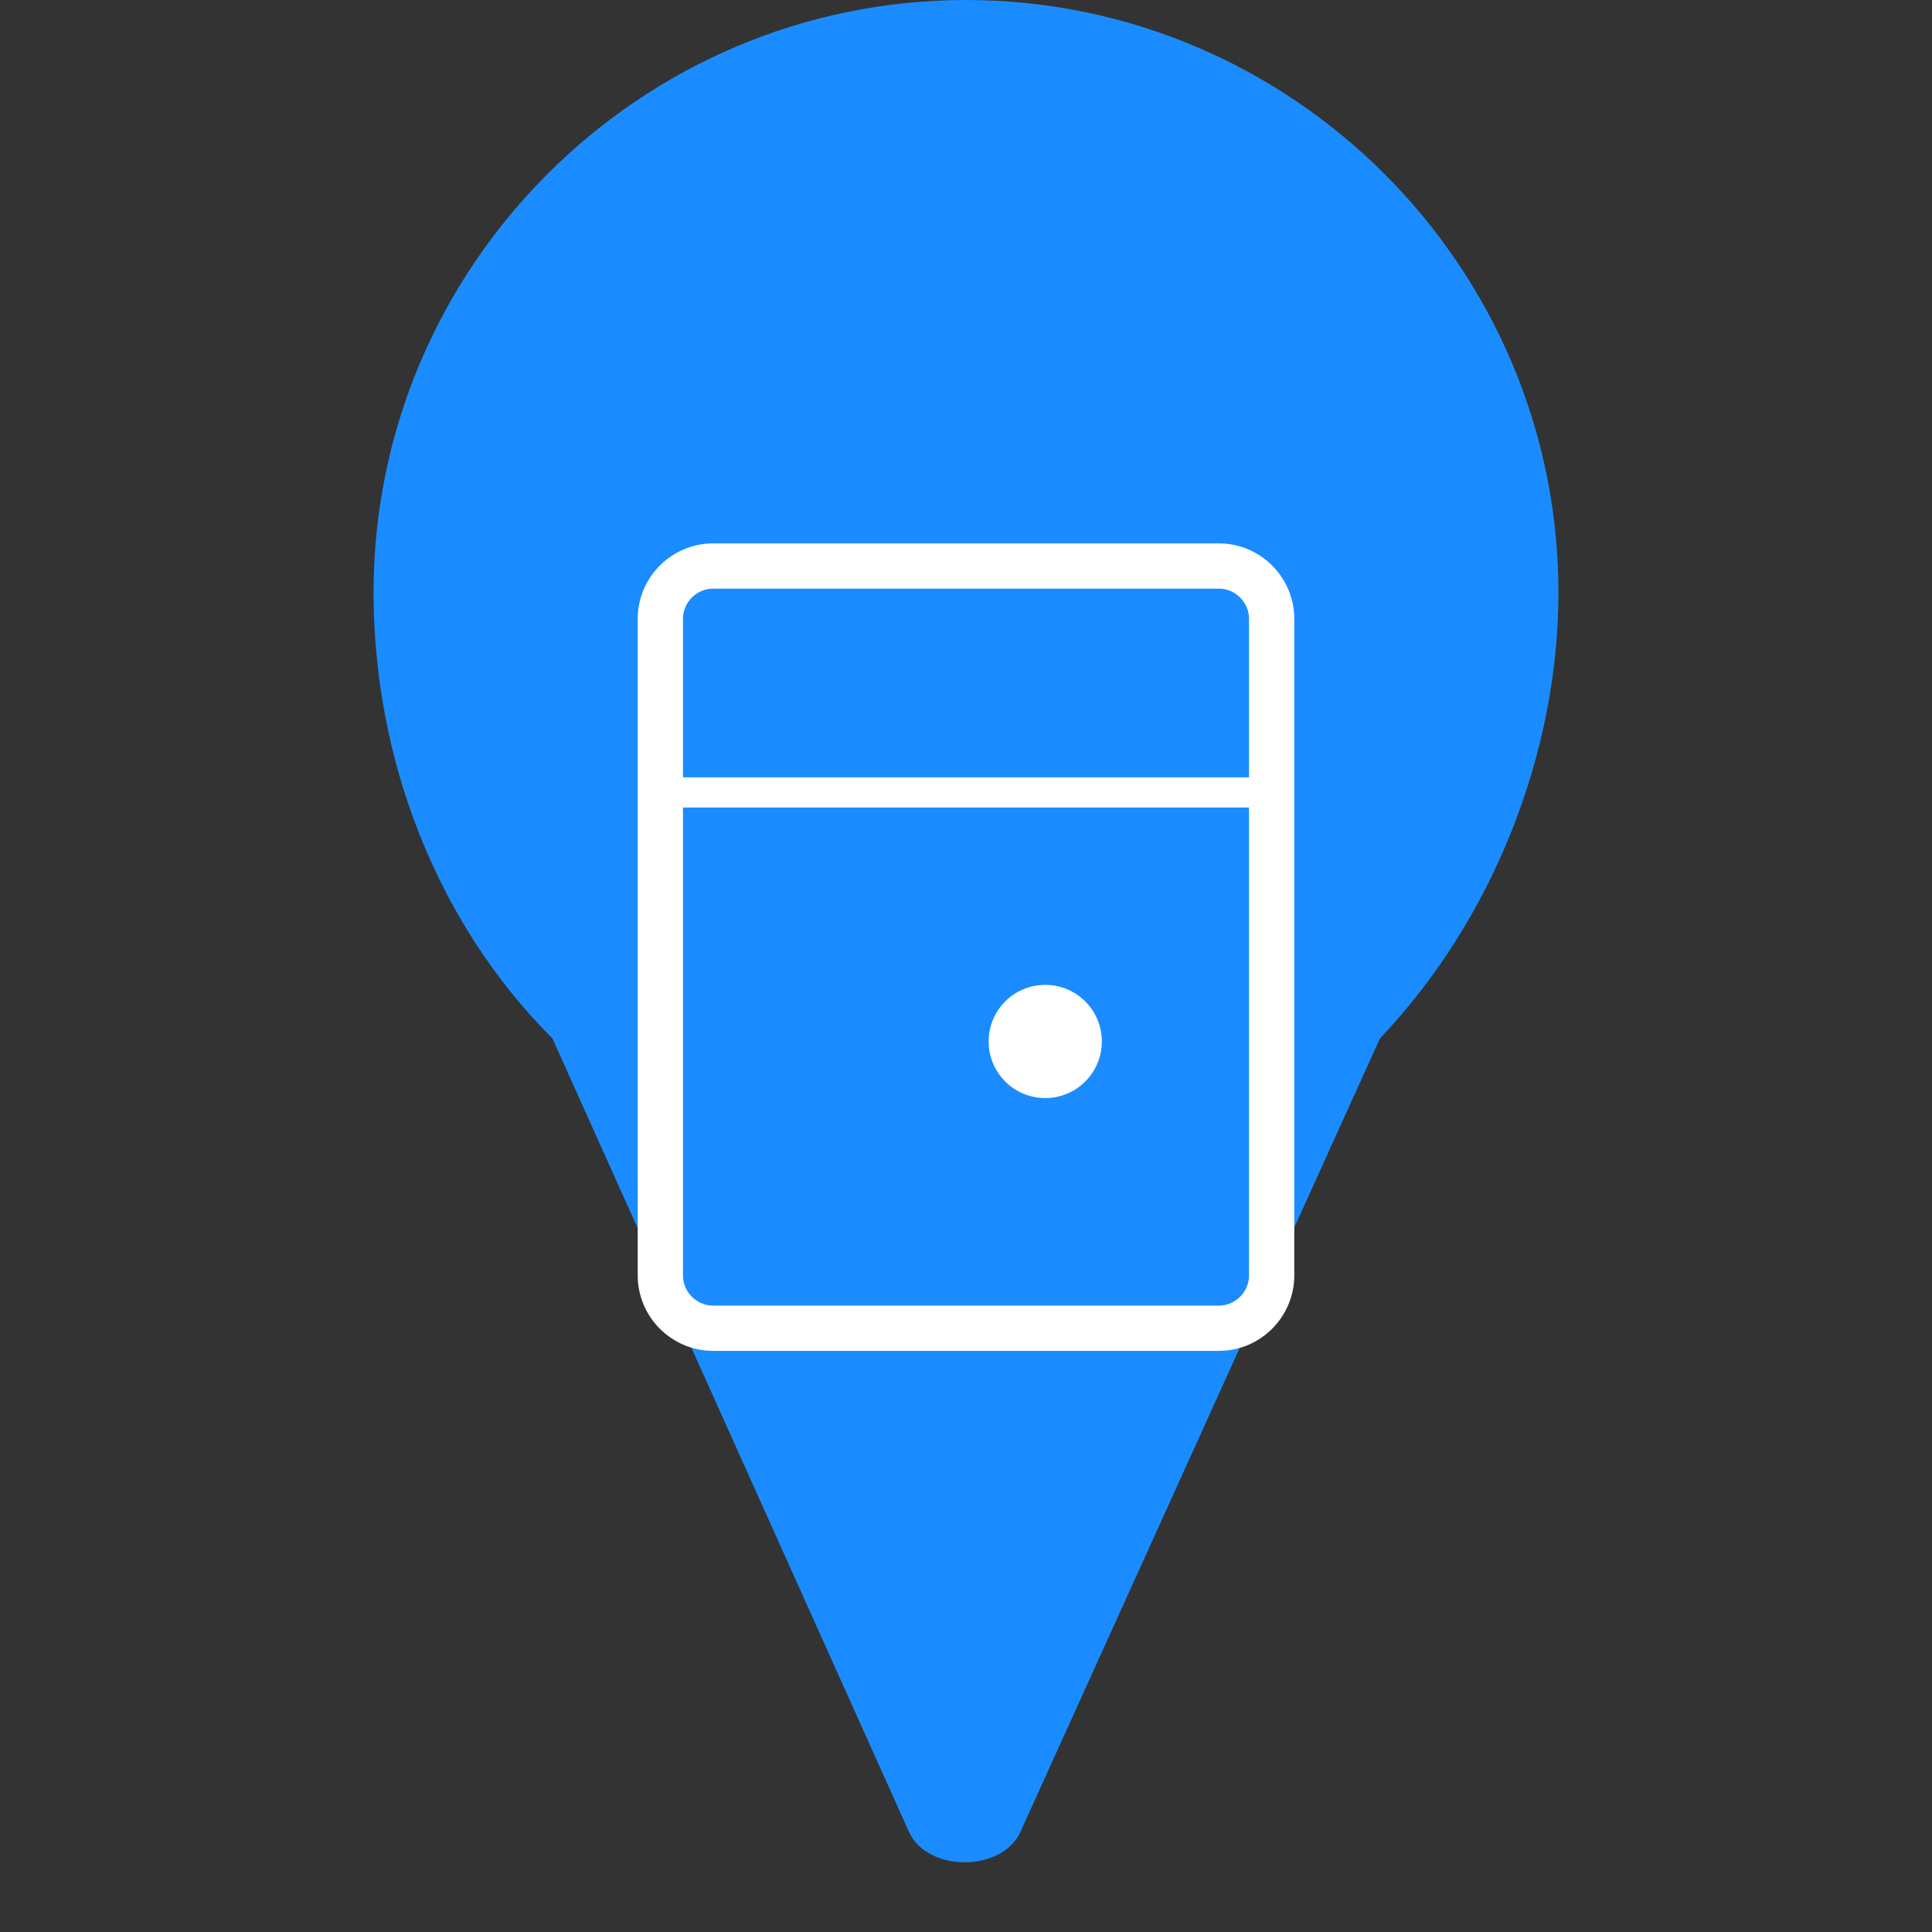 <?xml version="1.0" encoding="UTF-8"?>
<svg width="32" height="32" viewBox="0 0 512 512" fill="none" xmlns="http://www.w3.org/2000/svg">
  <rect x="0" y="0" width="512" height="512" fill="#333333" stroke="none"/>
  <!-- Map pin shape -->
  <path d="M256 0C169.6 0 99 70.6 99 157C99 200.6 115.3 244.1 146.4 275.2L240.9 485.5C245.8 496.2 265.5 496.2 270.4 485.5L365.7 275.2C396 243.3 413 199.1 413 157C413 70.6 342.4 0 256 0Z" fill="#1a8cff"/>

  <!-- Door icon -->
  <path d="M323 150H189C181.3 150 175 156.3 175 164V338C175 345.7 181.3 352 189 352H323C330.7 352 337 345.7 337 338V164C337 156.3 330.7 150 323 150Z" fill="#1a8cff" stroke="white" stroke-width="12"/>
  <path d="M175 210H337" stroke="white" stroke-width="8"/>
  <circle cx="277" cy="276" r="15" fill="white"/>
</svg>